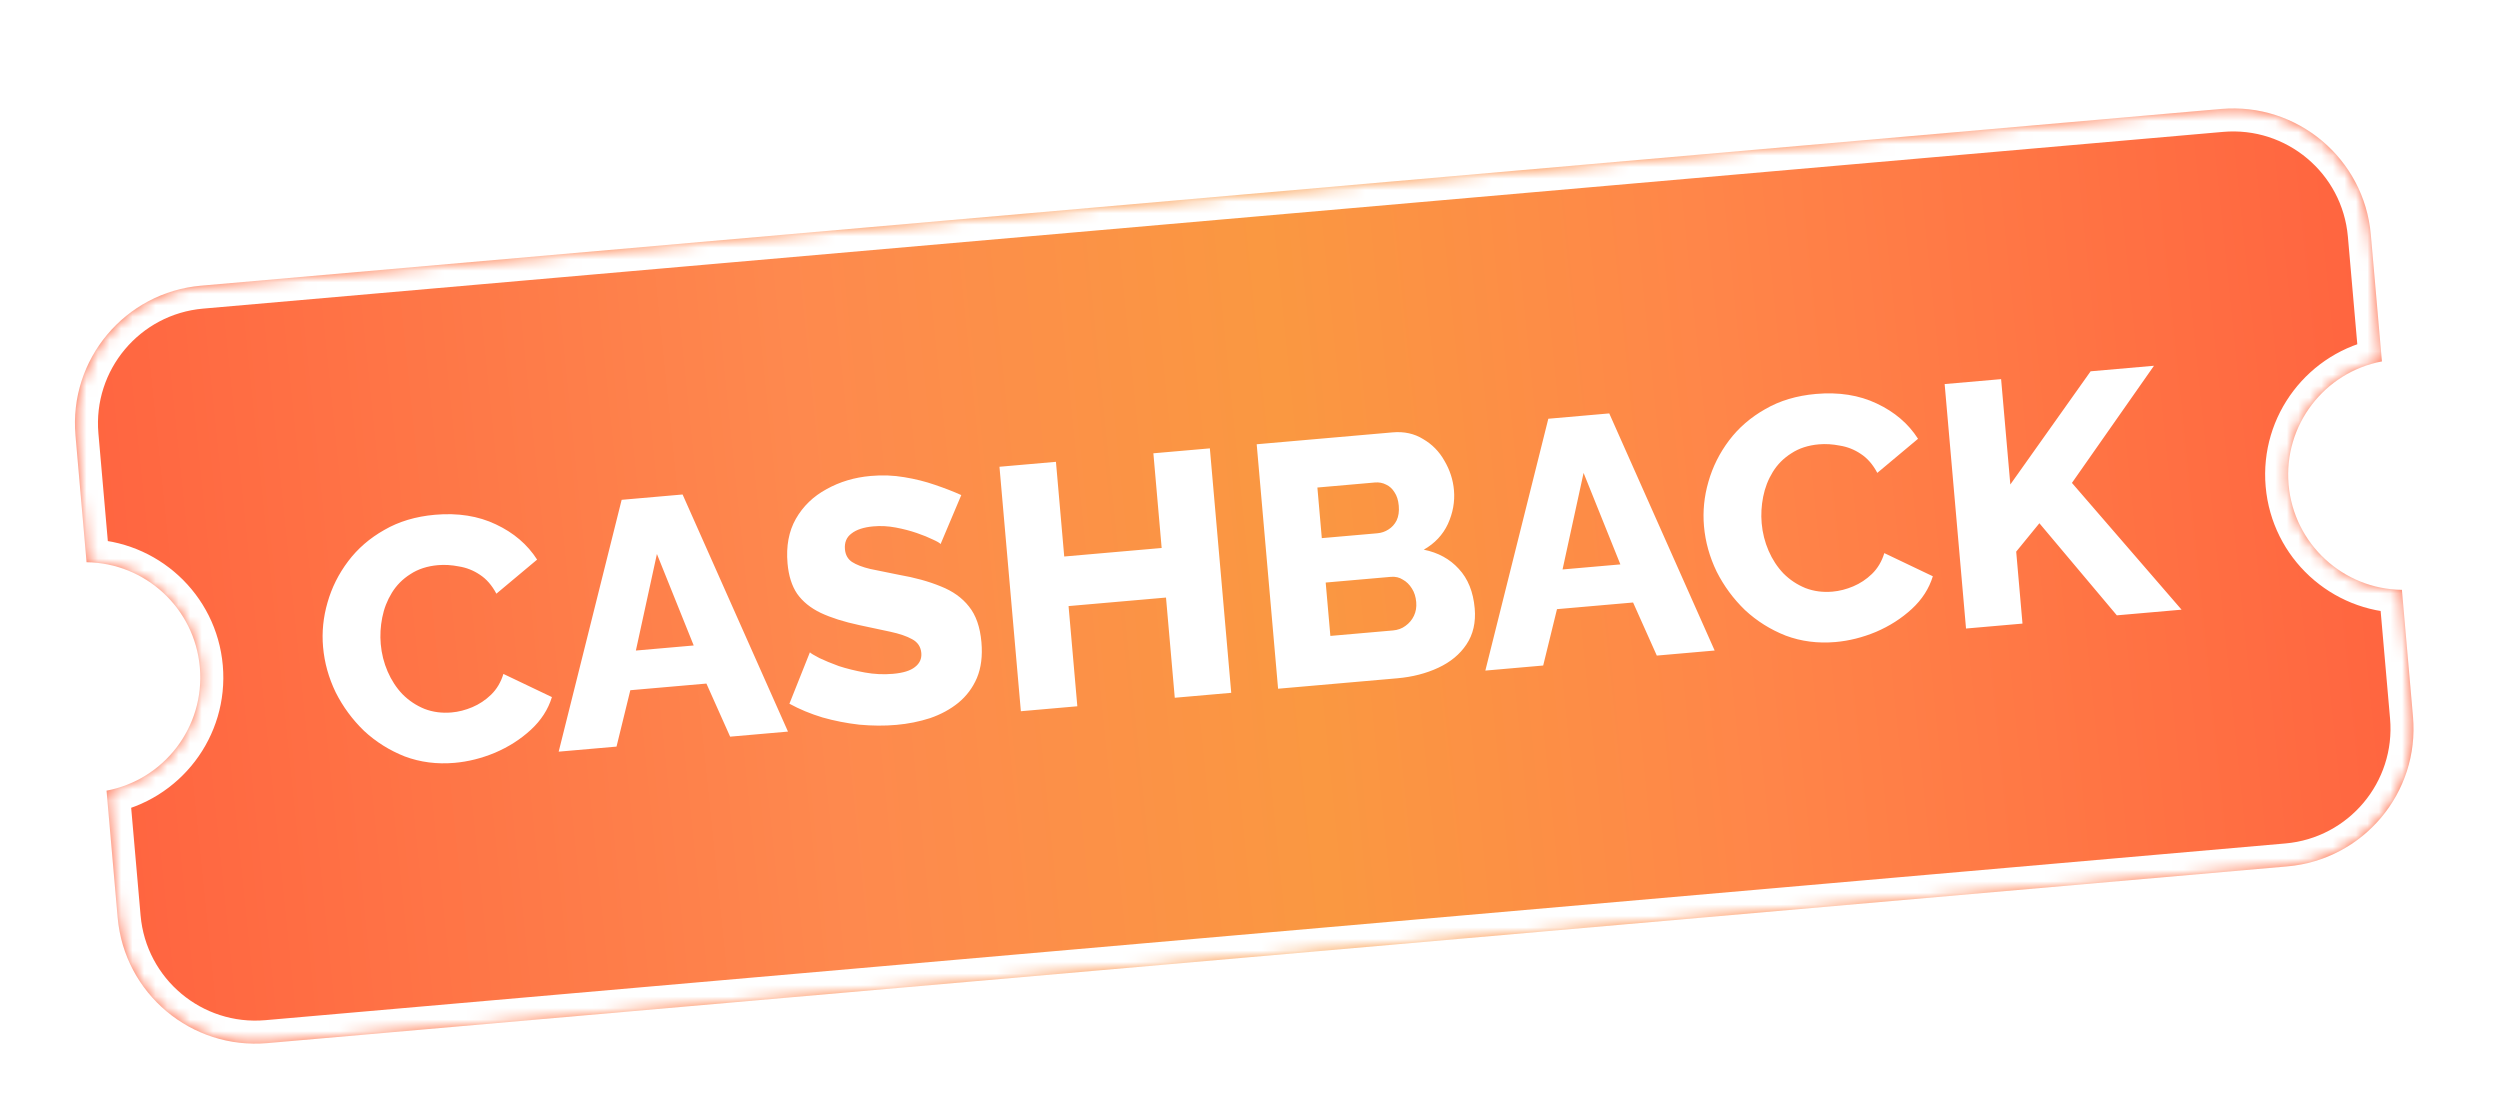 <svg width="217" height="97" viewBox="0 0 217 97" fill="none" xmlns="http://www.w3.org/2000/svg">
<g filter="url(#filter0_d_992_2274)">
<mask id="path-1-inside-1_992_2274" fill="white">
<path fill-rule="evenodd" clip-rule="evenodd" d="M12.55 29.795C11.972 23.193 16.856 17.373 23.458 16.795L198.789 1.456C205.391 0.878 211.211 5.762 211.789 12.364L212.752 23.371C207.761 24.311 204.201 28.903 204.653 34.069C205.105 39.234 209.408 43.138 214.486 43.197L215.449 54.204C216.027 60.806 211.143 66.627 204.541 67.204L29.21 82.544C22.608 83.121 16.788 78.237 16.21 71.635L15.247 60.628C20.238 59.688 23.798 55.097 23.346 49.931C22.894 44.765 18.591 40.862 13.513 40.803L12.55 29.795Z"/>
</mask>
<path fill-rule="evenodd" clip-rule="evenodd" d="M12.55 29.795C11.972 23.193 16.856 17.373 23.458 16.795L198.789 1.456C205.391 0.878 211.211 5.762 211.789 12.364L212.752 23.371C207.761 24.311 204.201 28.903 204.653 34.069C205.105 39.234 209.408 43.138 214.486 43.197L215.449 54.204C216.027 60.806 211.143 66.627 204.541 67.204L29.21 82.544C22.608 83.121 16.788 78.237 16.21 71.635L15.247 60.628C20.238 59.688 23.798 55.097 23.346 49.931C22.894 44.765 18.591 40.862 13.513 40.803L12.55 29.795Z" fill="url(#paint0_linear_992_2274)"/>
<path d="M212.752 23.371L213.122 25.337L214.902 25.001L214.744 23.197L212.752 23.371ZM214.486 43.197L216.479 43.023L216.321 41.218L214.51 41.197L214.486 43.197ZM15.247 60.628L14.877 58.663L13.097 58.998L13.255 60.802L15.247 60.628ZM13.513 40.803L11.52 40.977L11.678 42.781L13.489 42.802L13.513 40.803ZM23.284 14.803C15.581 15.476 9.883 22.267 10.557 29.97L14.542 29.621C14.061 24.119 18.131 19.269 23.633 18.787L23.284 14.803ZM198.614 -0.537L23.284 14.803L23.633 18.787L198.963 3.448L198.614 -0.537ZM213.781 12.19C213.107 4.487 206.317 -1.211 198.614 -0.537L198.963 3.448C204.465 2.967 209.315 7.036 209.796 12.538L213.781 12.19ZM214.744 23.197L213.781 12.19L209.796 12.538L210.759 23.546L214.744 23.197ZM206.645 33.894C206.284 29.763 209.132 26.088 213.122 25.337L212.381 21.406C206.391 22.534 202.118 28.043 202.66 34.243L206.645 33.894ZM214.51 41.197C210.449 41.15 207.007 38.026 206.645 33.894L202.66 34.243C203.203 40.443 208.367 45.126 214.463 45.197L214.51 41.197ZM217.442 54.03L216.479 43.023L212.494 43.371L213.457 54.379L217.442 54.03ZM204.715 69.197C212.418 68.523 218.116 61.732 217.442 54.03L213.457 54.379C213.938 59.88 209.868 64.731 204.366 65.212L204.715 69.197ZM29.385 84.536L204.715 69.197L204.366 65.212L29.036 80.551L29.385 84.536ZM14.218 71.81C14.892 79.512 21.682 85.21 29.385 84.536L29.036 80.551C23.534 81.033 18.684 76.963 18.203 71.461L14.218 71.81ZM13.255 60.802L14.218 71.81L18.203 71.461L17.24 60.454L13.255 60.802ZM21.354 50.105C21.715 54.237 18.867 57.911 14.877 58.663L15.617 62.593C21.608 61.465 25.881 55.957 25.339 49.757L21.354 50.105ZM13.489 42.802C17.55 42.85 20.992 45.974 21.354 50.105L25.339 49.757C24.796 43.556 19.632 38.874 13.536 38.803L13.489 42.802ZM10.557 29.97L11.52 40.977L15.505 40.628L14.542 29.621L10.557 29.97Z" fill="white" mask="url(#path-1-inside-1_992_2274)"/>
<path d="M34.042 48.162C33.928 46.867 34.057 45.581 34.427 44.303C34.795 43.007 35.393 41.81 36.221 40.714C37.048 39.617 38.093 38.713 39.356 38C40.617 37.267 42.084 36.828 43.758 36.681C45.75 36.507 47.511 36.785 49.041 37.514C50.59 38.242 51.783 39.262 52.621 40.574L49.086 43.533C48.7 42.804 48.221 42.254 47.646 41.882C47.092 41.509 46.488 41.271 45.837 41.167C45.204 41.042 44.598 41.005 44.02 41.055C43.084 41.137 42.283 41.398 41.619 41.837C40.953 42.257 40.418 42.796 40.014 43.453C39.61 44.111 39.331 44.828 39.178 45.604C39.025 46.381 38.982 47.147 39.048 47.904C39.121 48.741 39.322 49.537 39.649 50.291C39.976 51.045 40.404 51.701 40.935 52.257C41.485 52.811 42.125 53.237 42.853 53.534C43.58 53.812 44.362 53.914 45.199 53.841C45.797 53.789 46.396 53.636 46.996 53.383C47.596 53.129 48.137 52.771 48.618 52.307C49.118 51.822 49.477 51.218 49.695 50.496L53.906 52.507C53.578 53.58 52.968 54.526 52.077 55.347C51.185 56.168 50.148 56.831 48.968 57.336C47.806 57.819 46.637 58.112 45.461 58.215C43.927 58.349 42.486 58.164 41.136 57.66C39.806 57.133 38.627 56.394 37.599 55.439C36.591 54.464 35.77 53.351 35.139 52.101C34.526 50.83 34.16 49.517 34.042 48.162ZM59.959 35.384L65.249 34.922L74.397 55.502L69.376 55.942L67.317 51.334L60.712 51.911L59.514 56.805L54.493 57.244L59.959 35.384ZM66.214 48.027L63.02 40.085L61.194 48.467L66.214 48.027ZM87.643 39.226C87.574 39.132 87.352 39.001 86.976 38.833C86.598 38.645 86.13 38.455 85.571 38.263C85.012 38.071 84.406 37.913 83.753 37.79C83.1 37.666 82.454 37.632 81.817 37.688C80.98 37.761 80.345 37.967 79.913 38.306C79.479 38.625 79.289 39.084 79.341 39.681C79.383 40.16 79.585 40.523 79.948 40.773C80.331 41.02 80.861 41.225 81.538 41.386C82.213 41.528 83.041 41.697 84.021 41.892C85.408 42.132 86.621 42.468 87.663 42.898C88.703 43.309 89.516 43.891 90.104 44.642C90.712 45.392 91.073 46.425 91.188 47.739C91.293 48.935 91.163 49.97 90.797 50.845C90.431 51.701 89.891 52.42 89.18 53.005C88.486 53.567 87.671 54.01 86.736 54.333C85.799 54.635 84.822 54.831 83.806 54.92C82.77 55.011 81.695 55.005 80.582 54.901C79.487 54.776 78.425 54.568 77.396 54.276C76.365 53.965 75.406 53.567 74.521 53.083L76.299 48.621C76.387 48.713 76.662 48.88 77.125 49.12C77.586 49.341 78.148 49.573 78.812 49.816C79.494 50.037 80.243 50.223 81.059 50.372C81.875 50.522 82.692 50.561 83.509 50.489C84.385 50.413 85.021 50.217 85.415 49.901C85.829 49.584 86.014 49.176 85.97 48.678C85.923 48.14 85.657 47.742 85.173 47.483C84.709 47.222 84.077 47.007 83.279 46.835C82.501 46.663 81.601 46.47 80.579 46.258C79.249 45.973 78.134 45.619 77.234 45.196C76.353 44.771 75.672 44.218 75.191 43.538C74.73 42.855 74.452 41.976 74.358 40.9C74.228 39.406 74.466 38.12 75.075 37.043C75.701 35.944 76.59 35.084 77.74 34.461C78.888 33.819 80.17 33.435 81.584 33.312C82.581 33.224 83.547 33.26 84.485 33.419C85.442 33.576 86.335 33.799 87.163 34.088C88.011 34.376 88.77 34.67 89.439 34.973L87.643 39.226ZM111.015 30.918L112.871 52.136L107.97 52.565L107.209 43.868L98.751 44.608L99.512 53.305L94.611 53.734L92.754 32.515L97.656 32.086L98.375 40.305L106.832 39.565L106.113 31.346L111.015 30.918ZM134.005 44.807C134.111 46.022 133.871 47.067 133.285 47.941C132.717 48.794 131.903 49.468 130.842 49.962C129.781 50.456 128.593 50.761 127.278 50.876L116.938 51.781L115.081 30.562L126.886 29.529C127.882 29.442 128.763 29.636 129.527 30.111C130.309 30.564 130.927 31.193 131.378 31.997C131.85 32.799 132.125 33.648 132.204 34.545C132.291 35.541 132.115 36.52 131.678 37.482C131.238 38.423 130.54 39.167 129.584 39.712C130.831 39.965 131.843 40.519 132.62 41.374C133.418 42.228 133.879 43.372 134.005 44.807ZM128.928 44.257C128.887 43.799 128.763 43.408 128.554 43.085C128.343 42.742 128.08 42.484 127.764 42.311C127.465 42.116 127.117 42.036 126.719 42.071L121.07 42.565L121.476 47.198L126.915 46.722C127.333 46.685 127.693 46.553 127.994 46.326C128.316 46.097 128.561 45.805 128.731 45.449C128.9 45.093 128.966 44.695 128.928 44.257ZM120.349 34.317L120.733 38.71L125.545 38.289C125.903 38.258 126.225 38.149 126.51 37.964C126.815 37.776 127.053 37.515 127.224 37.179C127.394 36.822 127.457 36.395 127.413 35.897C127.371 35.419 127.247 35.028 127.04 34.725C126.852 34.42 126.612 34.201 126.319 34.066C126.025 33.911 125.698 33.849 125.34 33.88L120.349 34.317ZM140.394 28.347L145.683 27.884L154.832 48.465L149.811 48.905L147.752 44.297L141.147 44.874L139.949 49.767L134.928 50.207L140.394 28.347ZM146.649 40.99L143.455 33.048L141.629 41.429L146.649 40.99ZM153.906 37.675C153.793 36.38 153.921 35.094 154.291 33.817C154.66 32.52 155.258 31.323 156.085 30.227C156.913 29.13 157.958 28.226 159.221 27.513C160.482 26.78 161.949 26.341 163.622 26.194C165.615 26.02 167.376 26.298 168.905 27.027C170.454 27.755 171.648 28.775 172.485 30.087L168.95 33.046C168.565 32.317 168.085 31.767 167.511 31.395C166.956 31.022 166.353 30.784 165.701 30.68C165.068 30.555 164.462 30.518 163.885 30.568C162.948 30.65 162.148 30.911 161.484 31.351C160.818 31.77 160.283 32.309 159.878 32.967C159.474 33.624 159.196 34.341 159.043 35.118C158.89 35.894 158.846 36.66 158.913 37.418C158.986 38.254 159.186 39.05 159.513 39.804C159.84 40.559 160.269 41.214 160.799 41.77C161.35 42.324 161.989 42.75 162.718 43.047C163.445 43.325 164.227 43.427 165.063 43.354C165.661 43.302 166.26 43.149 166.86 42.896C167.461 42.642 168.001 42.284 168.483 41.82C168.982 41.335 169.341 40.731 169.559 40.01L173.77 42.02C173.443 43.093 172.833 44.04 171.941 44.861C171.049 45.681 170.013 46.344 168.832 46.849C167.67 47.332 166.501 47.625 165.326 47.728C163.792 47.862 162.35 47.677 161.001 47.173C159.67 46.647 158.491 45.907 157.464 44.953C156.455 43.977 155.635 42.864 155.004 41.614C154.39 40.343 154.025 39.03 153.906 37.675ZM176.651 46.556L174.795 25.337L179.696 24.909L180.496 34.054L187.466 24.229L192.965 23.748L185.844 33.917L195.36 44.92L189.741 45.411L183.019 37.417L181.006 39.882L181.552 46.128L176.651 46.556Z" fill="white"/>
</g>
<defs>
<filter id="filter0_d_992_2274" x="0.503" y="1.409" width="214.993" height="95.181" filterUnits="userSpaceOnUse" color-interpolation-filters="sRGB">
<feFlood flood-opacity="0" result="BackgroundImageFix"/>
<feColorMatrix in="SourceAlpha" type="matrix" values="0 0 0 0 0 0 0 0 0 0 0 0 0 0 0 0 0 0 127 0" result="hardAlpha"/>
<feOffset dx="-6" dy="8"/>
<feGaussianBlur stdDeviation="3"/>
<feComposite in2="hardAlpha" operator="out"/>
<feColorMatrix type="matrix" values="0 0 0 0 0.47 0 0 0 0 0.552 0 0 0 0 0.639 0 0 0 0.14 0"/>
<feBlend mode="normal" in2="BackgroundImageFix" result="effect1_dropShadow_992_2274"/>
<feBlend mode="normal" in="SourceGraphic" in2="effect1_dropShadow_992_2274" result="shape"/>
</filter>
<linearGradient id="paint0_linear_992_2274" x1="10.502" y1="49.387" x2="216.984" y2="28.135" gradientUnits="userSpaceOnUse">
<stop stop-color="#FF623F"/>
<stop offset="0.321" stop-color="#FE894E"/>
<stop offset="0.522" stop-color="#FA9841"/>
<stop offset="0.703" stop-color="#FF8649"/>
<stop offset="1" stop-color="#FF623F"/>
</linearGradient>
</defs>
</svg>

